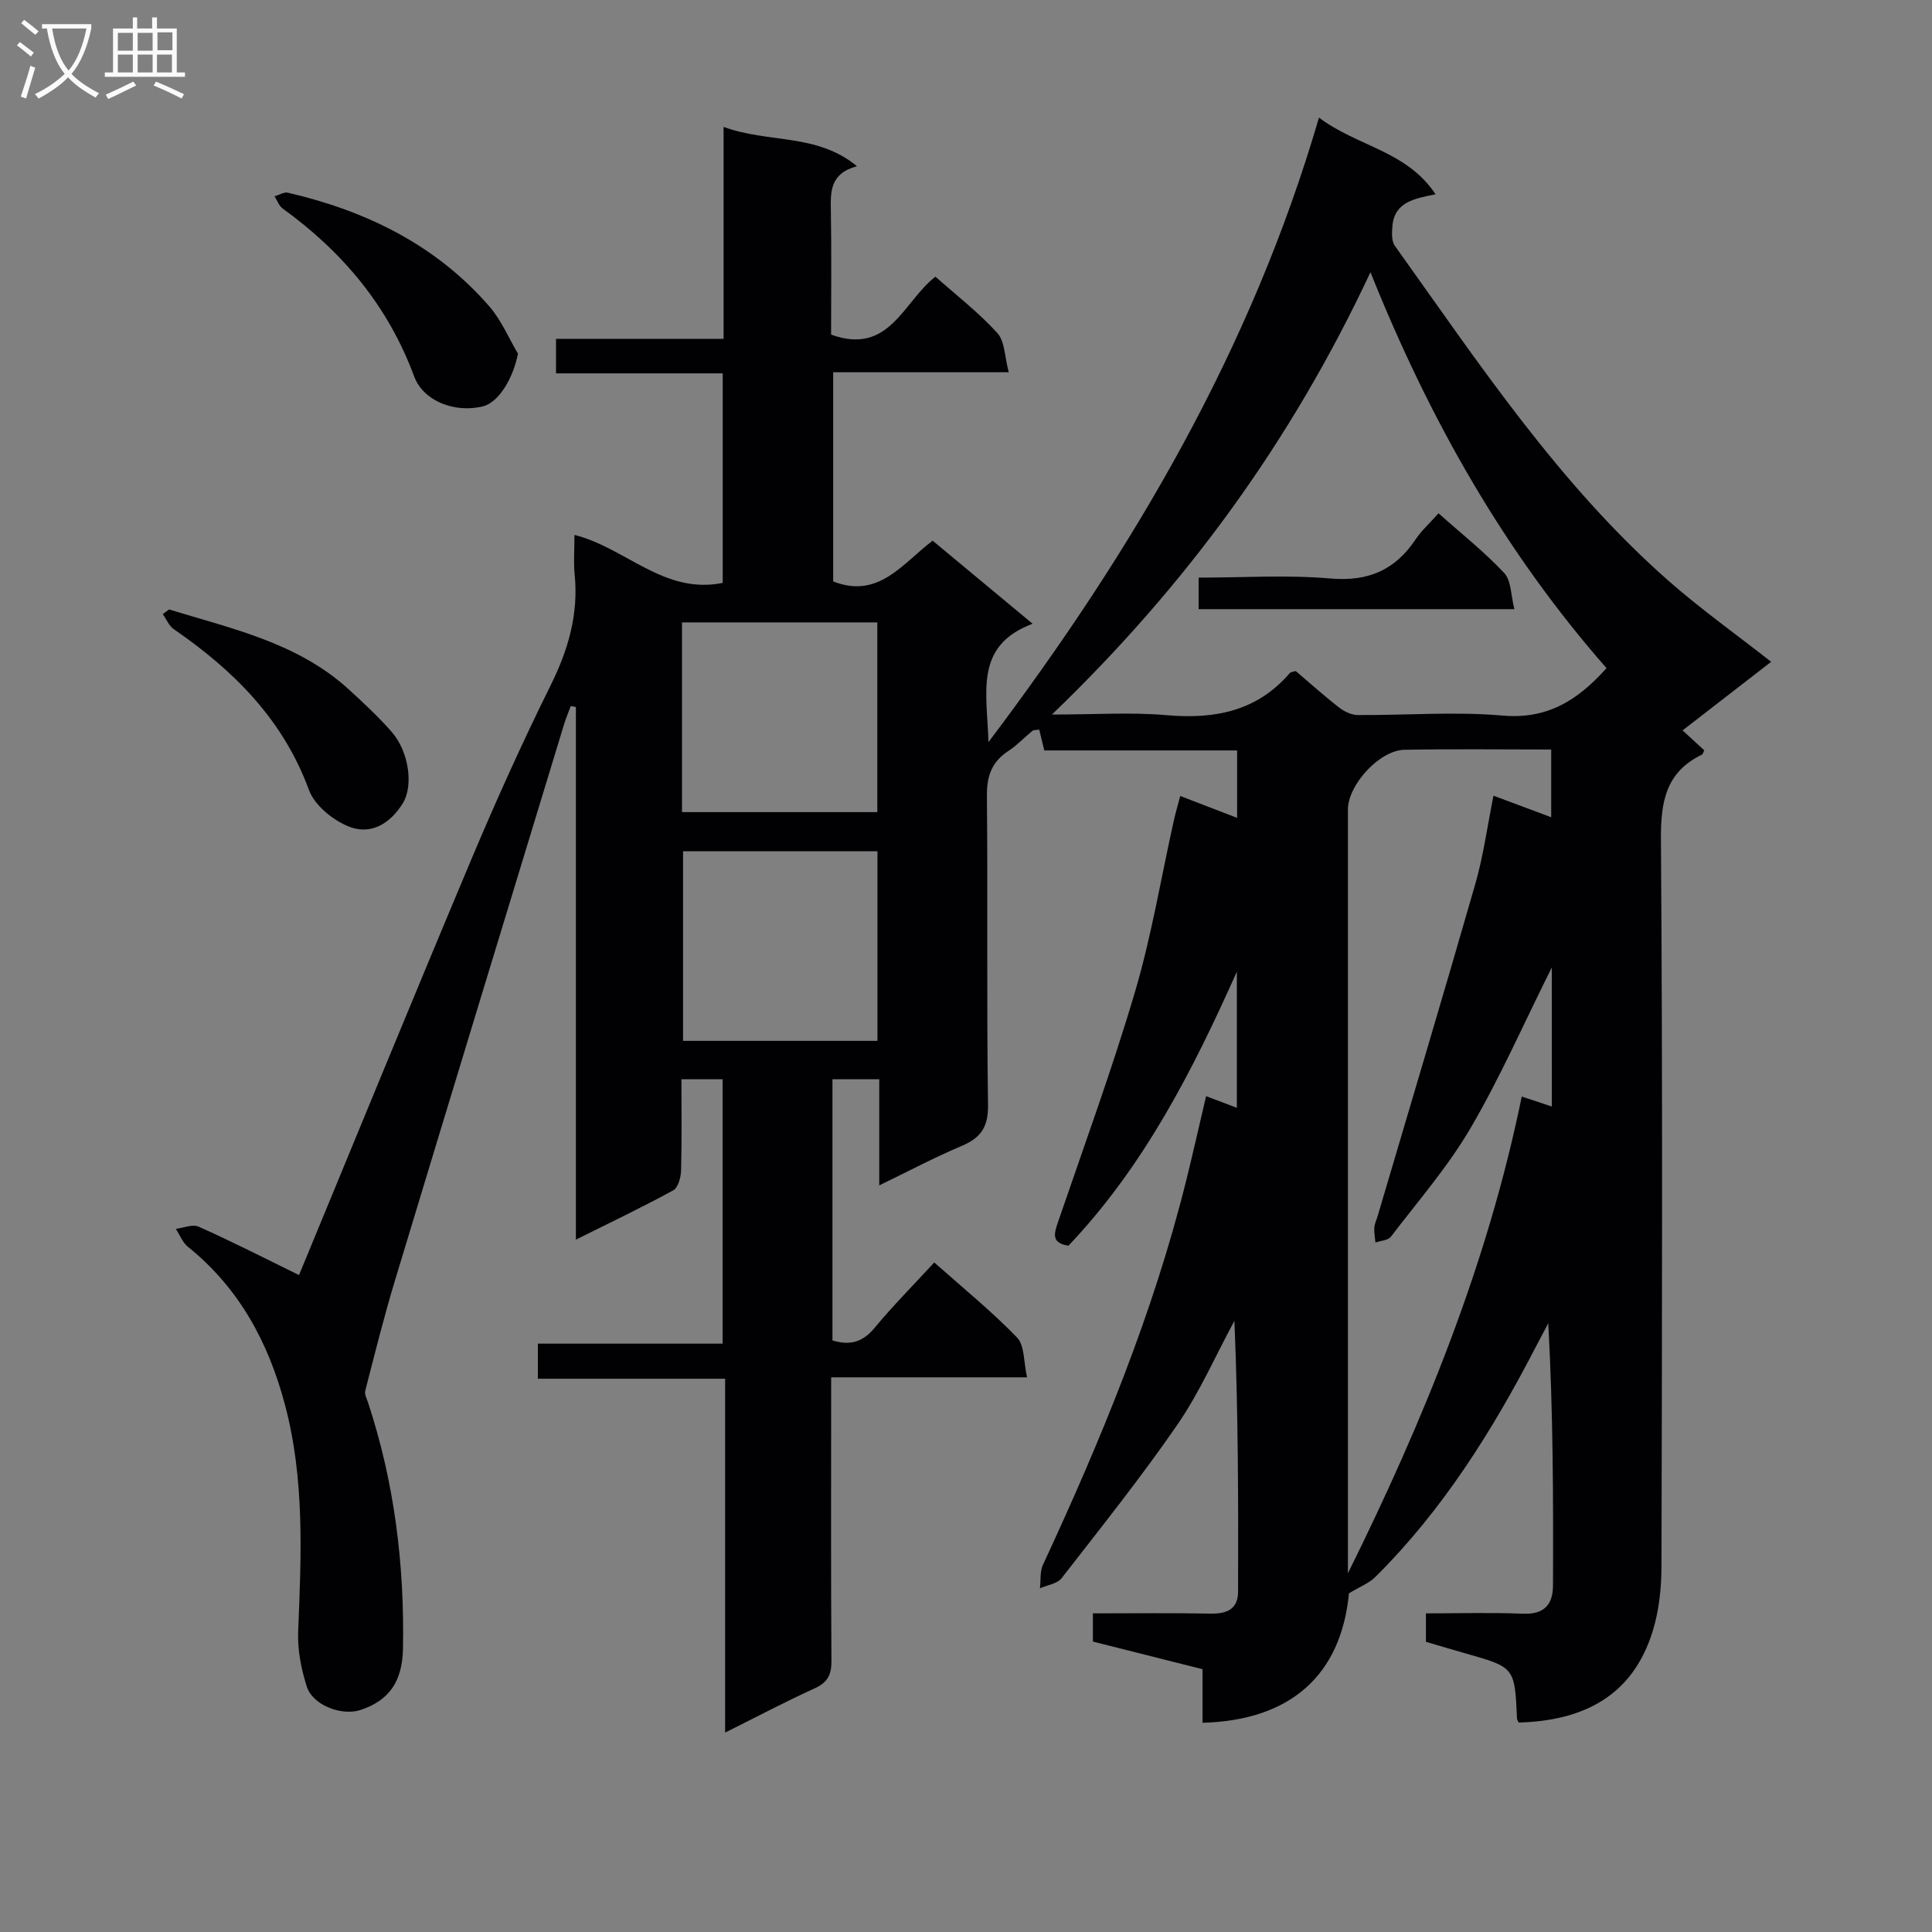 <svg enable-background="new 0 0 400 400" viewBox="0 0 400 400" xmlns="http://www.w3.org/2000/svg"><rect x="0" y="0" width="400" height="400" fill="#808080" stroke="none"/><g fill="#010104"><path d="m61.91 263.99c11.63-28.11 23.45-57.01 35.56-85.79 5.15-12.24 10.62-24.38 16.52-36.28 3.65-7.36 5.81-14.73 4.99-22.96-.26-2.62-.04-5.29-.04-8.21 10.62 2.66 18.54 12.41 30.69 9.93 0-14.28 0-28.53 0-43.38-11.44 0-22.84 0-34.51 0 0-2.67 0-4.73 0-7.15h34.69c0-14.56 0-28.78 0-43.88 9.3 3.43 19.24 1.24 27.62 8.14-5.58 1.5-5.48 5.23-5.41 9.19.15 8.62.05 17.25.05 25.68 12.09 4.38 14.92-6.83 21.6-12 4.31 3.83 8.94 7.4 12.81 11.66 1.58 1.73 1.52 4.96 2.37 8.13-12.71 0-24.32 0-36.35 0v43.31c9.39 3.68 14.31-3.66 20.59-8.44 6.71 5.57 13.31 11.06 20.7 17.2-12.16 4.56-9.42 14.23-9.14 24.51 30.12-39.91 54.46-81.45 68.43-129.3 7.98 6.01 18.17 6.85 24.14 15.88-4.35.87-8.49 1.58-8.93 6.53-.12 1.37-.22 3.13.49 4.12 17.42 24.36 34 49.45 56.74 69.43 6.6 5.8 13.8 10.92 21.18 16.71-6.07 4.7-12.05 9.33-18.34 14.2 1.67 1.54 3.09 2.83 4.48 4.11-.19.38-.26.8-.48.91-7.5 3.64-8.54 9.78-8.48 17.6.36 50.16.23 100.32.11 150.48-.01 4.42-.49 9.01-1.76 13.21-4.12 13.59-14.38 18.74-27.79 19.1-.11-.25-.35-.53-.36-.82-.47-10.61-.47-10.61-10.66-13.49-2.71-.77-5.4-1.58-8.2-2.4 0-1.91 0-3.68 0-5.89 6.84 0 13.48-.2 20.1.07 4.37.18 6.2-1.88 6.21-5.83.07-17.96.03-35.92-.98-54.3-.85 1.61-1.71 3.21-2.55 4.83-8.99 17.37-19.28 33.84-33.27 47.71-1.3 1.29-3.18 2-5.44 3.37-1.64 16.96-12.11 26.32-30.32 26.8 0-3.63 0-7.25 0-11.09-7.7-1.94-15.08-3.8-22.7-5.72 0-1.75 0-3.51 0-5.84 8.13 0 16.25-.1 24.37.05 3.38.06 5.68-.91 5.69-4.57.06-18.6.03-37.19-.76-56.04-3.89 7.19-7.19 14.78-11.79 21.47-7.53 10.93-15.84 21.33-24 31.82-.9 1.15-2.95 1.41-4.47 2.08.19-1.63-.03-3.46.63-4.88 11.97-25.79 22.81-51.98 29.68-79.66 1.39-5.61 2.65-11.25 4.09-17.35 2.23.84 4.01 1.52 6.37 2.41 0-9.62 0-18.91 0-28.19-9.12 20.42-19.2 40.25-34.87 56.74-3.62-.55-2.97-2.53-2.14-4.95 5.42-15.86 11.2-31.62 15.94-47.68 3.41-11.57 5.38-23.56 8.01-35.36.36-1.61.83-3.2 1.34-5.12 3.86 1.48 7.53 2.9 11.77 4.53 0-4.8 0-9.12 0-13.96-13.32 0-26.57 0-39.92 0-.41-1.69-.71-2.92-1.05-4.31-.57.1-1.13.03-1.43.27-1.68 1.36-3.17 2.99-4.97 4.16-3.42 2.24-4.47 5.17-4.43 9.26.2 21.33-.08 42.66.23 63.99.07 4.62-1.49 6.84-5.49 8.53-5.6 2.36-10.99 5.23-17.03 8.15 0-7.69 0-14.63 0-21.97-3.35 0-6.38 0-9.69 0v54.07c3.52 1.08 6.2.44 8.7-2.57 3.8-4.59 8.02-8.84 12.38-13.57 5.92 5.27 11.86 10.08 17.14 15.54 1.58 1.63 1.34 5.04 2.07 8.24-13.95 0-26.88 0-40.56 0v5.71c0 17.66-.06 35.33.06 52.99.02 2.87-.78 4.47-3.46 5.69-6.01 2.73-11.86 5.83-18.55 9.16 0-24.77 0-48.79 0-73.26-13.18 0-25.78 0-38.77 0 0-2.52 0-4.59 0-7.26h38.25c0-18.51 0-36.42 0-54.74-2.59 0-5.28 0-8.53 0 0 6.33.1 12.62-.07 18.9-.04 1.42-.62 3.55-1.63 4.1-6.38 3.49-12.95 6.62-20.15 10.21 0-37.23 0-73.76 0-110.28-.35-.07-.7-.14-1.05-.21-.47 1.26-1.01 2.51-1.4 3.8-11.7 38.41-23.42 76.82-35.04 115.25-2.27 7.51-4.16 15.13-6.12 22.72-.18.7.29 1.59.55 2.36 5.49 16.58 7.59 33.64 7.26 51.05-.13 6.78-2.85 10.72-8.81 12.69-3.85 1.27-9.85-.97-11.09-4.82-1.17-3.64-1.95-7.63-1.8-11.42.64-15.79 1.38-31.53-2.75-47.04-3.44-12.91-9.5-24.11-20.07-32.62-1.11-.9-1.69-2.46-2.51-3.72 1.59-.19 3.47-1.02 4.73-.45 6.83 3.04 13.54 6.47 20.78 10.02zm270.7-125.66c-21.13-24.09-36.63-51.4-48.87-81.97-16.44 35.09-38.14 64.83-65.95 91.58 8.84 0 16.34-.52 23.73.13 9.99.87 18.73-.81 25.54-8.74.18-.21.6-.21 1.21-.4 2.89 2.46 5.84 5.12 8.97 7.55 1.06.83 2.56 1.55 3.86 1.56 9.99.07 20.05-.76 29.96.11 9.24.81 15.53-3.08 21.55-9.82zm-11.33 61.97c-5.85 11.72-10.73 22.86-16.83 33.28-4.67 7.98-10.84 15.08-16.48 22.47-.59.77-2.11.81-3.2 1.2-.09-1.03-.3-2.08-.23-3.1.05-.81.46-1.59.69-2.39 6.76-22.9 13.62-45.78 20.21-68.73 1.7-5.92 2.52-12.09 3.77-18.29 4.35 1.63 8 2.99 11.95 4.46 0-5.01 0-9.38 0-14.02-10.41 0-20.39-.13-30.37.05-5.19.1-11.72 7.27-11.72 12.39v153.39 4.73c15.67-31.66 28.9-64.01 35.99-98.71 2.49.83 4.15 1.38 6.23 2.06-.01-9.64-.01-18.82-.01-28.79zm-180.08-32.16h40.44c0-13.36 0-26.27 0-39.28-13.64 0-26.98 0-40.44 0zm.22 8.11v39.25h40.25c0-13.21 0-26.11 0-39.25-13.49 0-26.73 0-40.25 0z"/><path d="m107.24 73.22c-1.02 5.18-4.01 10.12-7.29 10.92-5.87 1.42-12.33-1.13-14.21-6.22-5.37-14.53-14.79-25.77-27.21-34.74-.77-.56-1.14-1.68-1.69-2.54.93-.27 1.96-.93 2.78-.74 16.21 3.77 30.67 10.81 41.74 23.59 2.44 2.83 3.94 6.47 5.88 9.73z"/><path d="m35 126.18c13.08 4.01 26.66 6.91 37.23 16.57 3.06 2.8 6.11 5.64 8.84 8.75 3.65 4.17 4.52 11.21 2.36 14.75-2.64 4.31-6.67 6.7-11.21 4.88-3.3-1.32-7.09-4.39-8.25-7.56-5.36-14.62-15.6-24.77-27.99-33.31-1-.69-1.53-2.06-2.28-3.11.43-.32.86-.64 1.3-.97z"/><path d="m297.83 106.27c4.87 4.34 9.57 8.05 13.61 12.38 1.47 1.58 1.36 4.63 2.1 7.47-22.36 0-43.71 0-65.38 0 0-2.06 0-3.95 0-6.53 9.19 0 18.31-.6 27.32.18 7.85.68 13.38-1.78 17.63-8.13 1.18-1.77 2.82-3.23 4.72-5.37z"/></g><path d="m6.4 11.7c-1-.8-1.9-1.6-2.9-2.3l.6-.7c.9.7 1.9 1.4 2.9 2.2zm-2.1 8.3c.7-2.1 1.4-4.2 2-6.4.2.1.6.3 1 .4-.7 2.3-1.3 4.4-1.9 6.4zm3-12.8c-1.1-.9-2.1-1.7-2.9-2.4l.6-.7c1 .8 2 1.5 3 2.4zm1.4-1.3v-.9h10.2v.9c-.9 4.2-2.3 7.3-4.1 9.4 1.3 1.4 3.2 2.7 5.7 4-.2.2-.4.5-.7.9-2.5-1.4-4.4-2.7-5.7-4.2-1.4 1.5-3.5 3-6.1 4.4 0 0 0 0-.1-.1-.3-.4-.5-.7-.7-.8 2.7-1.3 4.7-2.8 6.2-4.2-1.8-2.2-3-5.3-3.7-9.4zm9.2 0h-7.1c.6 3.8 1.7 6.7 3.4 8.7 1.7-2 2.9-4.8 3.7-8.7z" fill="#fbfafa"/><path d="m31.6 3.6h.9v2.3h4.1v9.1h1.7v.9h-16.6v-.9h1.7v-9.1h4.1v-2.3h.9v2.3h3.1v-2.3zm-4 13.3.6.8c-1.9.9-3.8 1.9-5.8 2.8-.2-.3-.3-.6-.5-.9 2-.9 3.9-1.8 5.7-2.7zm-3.2-10.1v3.7h3.1v-3.7zm0 4.5v3.7h3.1v-3.7zm4.1-4.5v3.7h3.1v-3.7zm0 4.5v3.7h3.1v-3.7zm9.1 9.1c-2.1-1.1-4.1-2-5.8-2.7l.5-.8c2.2.9 4.1 1.8 5.8 2.6zm-1.9-13.7h-3.1v3.7h3.1v-3.6zm-3.2 4.6v3.7h3.1v-3.7z" fill="#fbfafa"/></svg>
